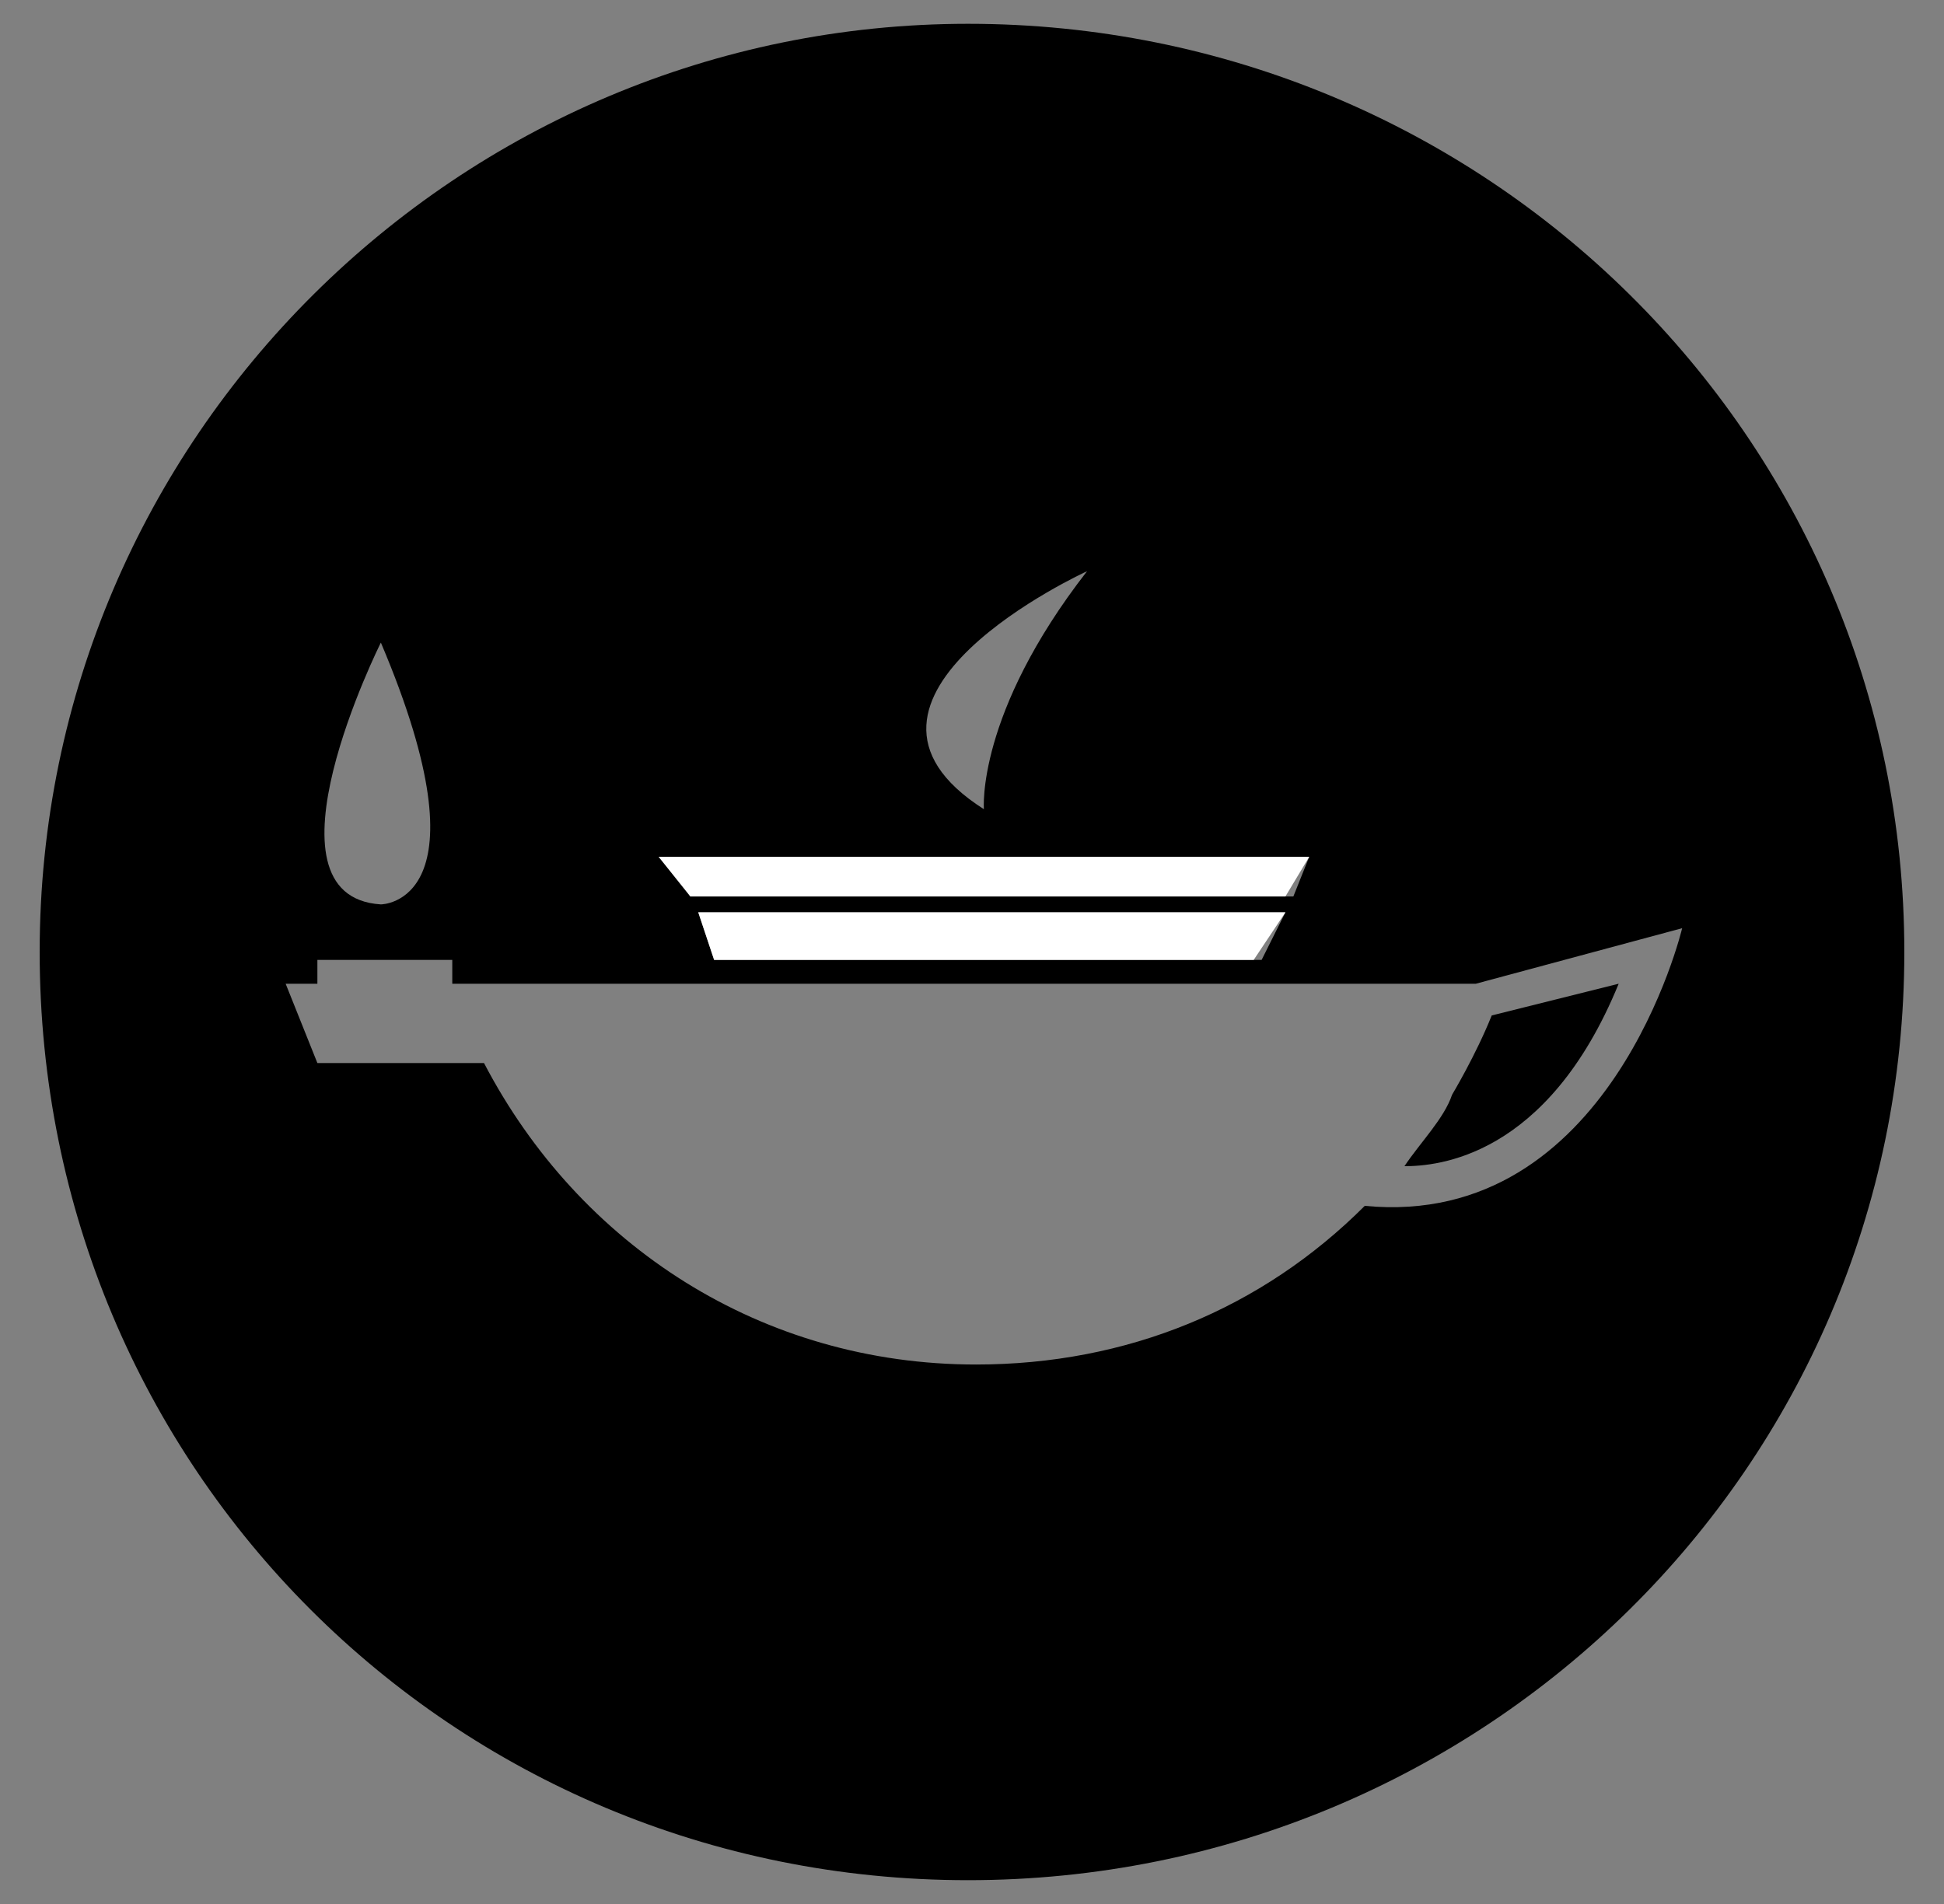 <?xml version="1.0" encoding="utf-8"?>
<!-- Generator: Adobe Illustrator 26.1.0, SVG Export Plug-In . SVG Version: 6.00 Build 0)  -->
<svg version="1.1" id="Layer_1" xmlns="http://www.w3.org/2000/svg" xmlns:xlink="http://www.w3.org/1999/xlink" x="0px" y="0px"
	 width="24.5px" height="24px" viewBox="0 0 24.5 24" style="enable-background:new 0 0 24.5 24;" xml:space="preserve">
<rect x="0" y="0" width="24.5" height="24" fill="#808080" stroke="none"/>
<style type="text/css">
	.st0{fill:none;}
	.st1{fill:#FFFFFF;}
</style>
<g>
	<g>
		<path class="st0" d="M4.8,11.4c0,0,1.4,0,0-3.3C4.8,8.1,3.2,11.3,4.8,11.4z"/>
		<polygon class="st0" points="15.8,12.1 16.2,11.5 8.8,11.5 9,12.1 		"/>
		<path class="st0" d="M12.3,10.2c0,0-0.1-1.2,1.3-3C13.7,7.2,10.2,8.8,12.3,10.2z"/>
		<polygon class="st0" points="16.2,11.3 16.5,10.8 8.3,10.8 8.7,11.3 		"/>
		<path class="st0" d="M18.5,12.4H5.7v-0.3H4v0.3H3.5l0.4,1H6c1.2,2.3,3.5,3.8,6.2,3.8c1.9,0,3.6-0.7,4.9-2c3.2,0.3,4-3.5,4-3.5
			L18.5,12.4z M17.8,14.7c0.2-0.3,0.5-0.6,0.6-0.9c0,0,0.3-0.5,0.5-1l1.6-0.4C19.5,14.6,18.2,14.7,17.8,14.7z"/>
		<path d="M12.2,0.3C5.8,0.3,0.5,5.5,0.5,12s5.2,11.7,11.7,11.7S24,18.5,24,12S18.7,0.3,12.2,0.3z M13.7,7.2c-1.4,1.8-1.3,3-1.3,3
			C10.2,8.8,13.7,7.2,13.7,7.2z M16.5,10.8l-0.2,0.5H8.7l-0.3-0.5H16.5z M16.2,11.5l-0.3,0.6H9l-0.2-0.6H16.2z M4.8,8.1
			c1.4,3.3,0,3.3,0,3.3C3.2,11.3,4.8,8.1,4.8,8.1z M17.2,15.2c-1.3,1.3-3,2-4.9,2c-2.7,0-5-1.5-6.2-3.8H4l-0.4-1H4v-0.3h1.7v0.3
			h12.9l2.6-0.7C21.2,11.7,20.3,15.5,17.2,15.2z"/>
		<path d="M18.8,12.8c-0.2,0.5-0.5,1-0.5,1c-0.1,0.3-0.4,0.6-0.6,0.9c0.4,0,1.8-0.1,2.7-2.3L18.8,12.8z"/>
	</g>
	<polygon class="st1" points="16.2,11.3 16.5,10.8 8.3,10.8 8.7,11.3 	"/>
	<polygon class="st1" points="15.8,12.1 16.2,11.5 8.8,11.5 9,12.1 	"/>
</g>
</svg>
